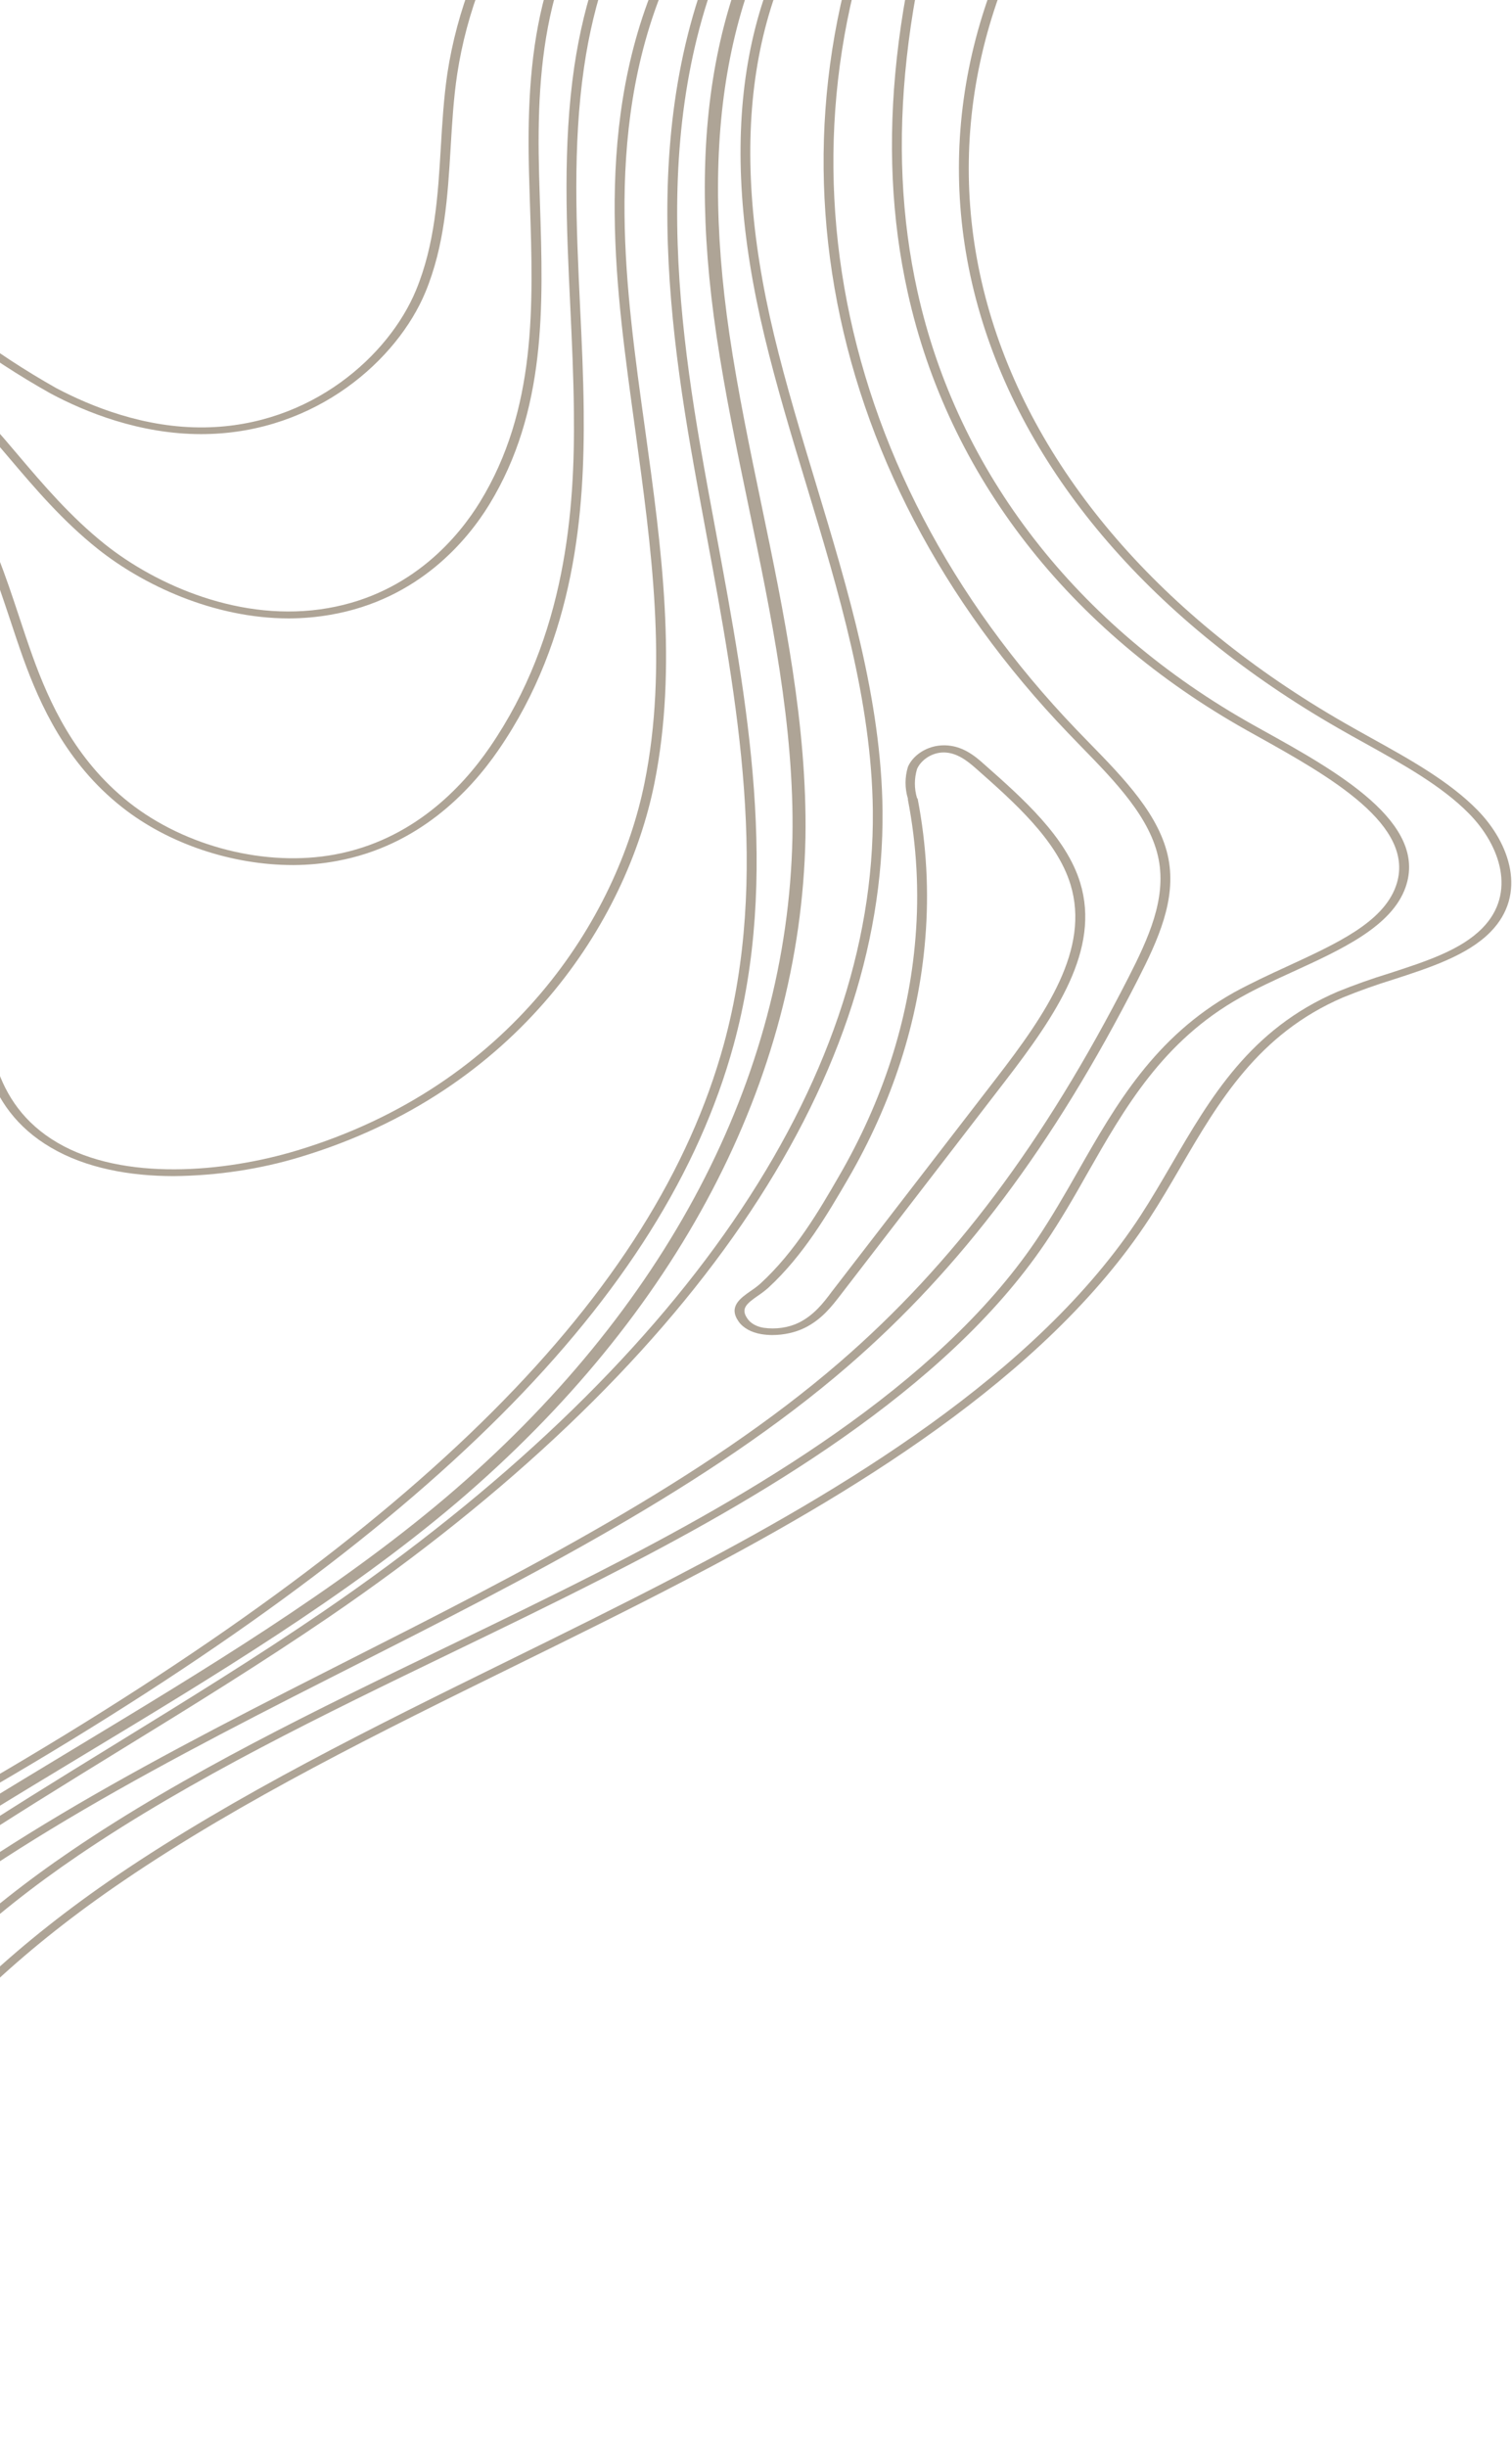 <svg width="549" height="888" viewBox="0 0 549 888" fill="none" xmlns="http://www.w3.org/2000/svg">
<g clip-path="url(#clip0_353_4)">
<path d="M-67.216 836.727L-70.785 836.727C-68.372 784.067 -28.198 728.747 42.432 680.693C85.742 651.283 136.023 626.547 184.662 602.635C204.817 592.727 225.639 582.473 245.675 572.036C304.309 541.52 376.436 499.048 414.16 441.119C418.063 435.125 421.752 428.767 425.346 422.624C439.437 398.449 453.908 373.464 485.747 359.874C491.766 357.431 497.978 355.226 504.355 353.268C517.799 348.909 530.53 344.781 538.312 336.755C550.663 324.123 544.742 306.833 533.418 295.307C523.546 285.25 509.414 277.407 495.758 269.81C492.499 268.01 489.239 266.194 486.051 264.361C419.165 226 373.22 172.901 355.86 113.897C338.5 54.892 350.77 -6.462 390.63 -59.959L393.818 -58.82C354.323 -5.829 342.16 54.947 359.352 113.396C376.544 171.846 422.054 224.446 488.312 262.445C491.5 264.278 494.736 266.078 497.971 267.878C511.865 275.574 526.187 283.549 536.369 293.903C548.383 306.123 554.542 324.552 541.262 338.142C532.909 346.713 519.155 351.188 505.854 355.498C499.599 357.428 493.506 359.6 487.603 362.004C456.882 375.215 442.53 399.753 428.654 423.549C425.06 429.725 421.346 436.099 417.396 442.143C379.314 500.583 306.783 543.32 247.816 574.018C227.732 584.487 206.887 594.742 186.731 604.65C138.211 628.512 88.026 653.182 44.93 682.51C-25.057 730.002 -64.874 784.793 -67.216 836.727Z" fill="#5E4A2E" fill-opacity="0.5"/>
<path d="M-74.636 817.704L-78.205 817.704C-77.101 768.362 -40.116 716.478 25.921 671.628C67.184 643.555 115.395 620.305 162.011 597.78C180.001 589.078 198.609 580.095 216.528 570.963C271.854 542.775 340.007 503.589 376.183 450.201C381.753 441.945 386.727 433.292 391.535 424.837C405.126 401.008 419.169 376.354 448.034 360.188C454.055 356.885 460.836 353.714 467.404 350.709C485.275 342.452 502.17 334.807 506.86 321.546C514.645 299.584 482.312 281.551 456.309 267.053L453.049 265.236C388.099 228.907 344.259 172.448 329.591 106.181C317.704 52.744 324.307 -7.018 349.589 -76.522L353.063 -75.911C327.876 -6.737 321.345 52.694 333.112 105.735C347.637 171.408 391.026 227.338 455.286 263.238L458.546 265.055C485.334 279.917 518.666 298.56 510.333 322.058C505.31 336.26 487.035 344.616 469.379 352.691C462.882 355.663 456.172 358.734 450.342 362.037C422.215 377.791 408.338 402.131 394.914 425.679C390.153 434.15 385.084 442.919 379.491 451.176C342.957 505.075 274.376 544.525 218.717 572.862C200.75 582.027 182.142 591.026 164.129 599.729C117.631 622.204 69.54 645.438 28.49 673.329C-36.951 717.766 -73.556 769.023 -74.636 817.704Z" fill="#5E4A2E" fill-opacity="0.5"/>
<path d="M-122.118 886.994C-141.738 835.637 -121.359 775.942 -66.171 723.215C-18.694 677.837 45.175 643.753 117.658 607.028L125.106 603.246C188.975 570.897 255.057 537.457 305.008 494.259C345.916 458.904 379.189 414.582 409.728 354.771C417.083 340.372 423.438 326.286 420.729 312.018C417.853 296.892 404.959 283.648 392.47 270.851L387.926 266.144C295.435 169.872 273.284 42.505 330.148 -66.284L333.503 -65.442C277.019 42.621 299.028 169.145 390.877 264.823L395.42 269.513C408.147 282.542 421.279 296.033 424.274 311.738C427.079 326.599 420.58 340.966 413.082 355.646C382.424 415.738 348.962 460.291 307.792 495.86C257.531 539.257 191.187 572.812 127.2 605.244L119.775 609.009C47.531 645.603 -16.1 679.571 -63.292 724.602C-117.837 776.735 -138.026 835.654 -118.668 886.3L-122.118 886.994Z" fill="#5E4A2E" fill-opacity="0.5"/>
<path d="M-167.731 888.15C-183.064 813.84 -118.76 747.787 -79.066 714.992C-42.584 684.888 0.535 658.351 42.298 632.689C67.285 617.332 93.104 601.43 117.234 584.933C247.046 496.224 317.947 392.966 316.92 294.167C316.499 254.304 304.443 214.491 292.792 175.982C287.442 158.346 281.925 140.115 277.598 122.083C260.124 49.623 268.867 -6.308 304.376 -48.912L307.468 -47.674C272.388 -5.581 263.764 49.755 281.072 121.67C285.399 139.653 290.916 157.867 296.242 175.47C307.917 214.095 320.021 254.04 320.441 294.134C321.469 393.627 250.186 497.561 119.637 586.733C95.435 603.246 69.664 619.198 44.534 634.621C3.033 660.151 -40.015 686.622 -76.33 716.577C-115.643 749.009 -179.328 814.368 -164.209 887.803L-167.731 888.15Z" fill="#5E4A2E" fill-opacity="0.5"/>
<path d="M-211.454 839.023L-215 838.742C-209.068 802.248 -182.174 764.432 -137.244 729.226C-105.047 704.043 -66.972 682.229 -30.159 661.125C-21.799 656.359 -13.462 651.564 -5.149 646.742C152.74 554.846 237.866 469.77 262.82 378.98C279.487 318.062 267.793 254.85 256.455 193.734C254.53 183.397 252.557 172.696 250.751 162.227C238.867 93.333 232.934 13.905 279.202 -52.809L282.414 -51.736C236.551 14.4 242.46 93.383 254.296 161.929C256.103 172.399 258.075 183.083 260.001 193.404C271.386 254.734 283.152 318.145 266.317 379.442C241.221 470.827 155.69 556.365 -2.866 648.608C-11.147 653.447 -19.523 658.236 -27.876 663.024C-64.593 684.161 -102.572 705.827 -134.58 730.878C-179.009 765.638 -205.594 803.057 -211.454 839.023Z" fill="#5E4A2E" fill-opacity="0.5"/>
<path d="M-188.162 847.18L-192.92 846.652C-180.085 791.267 -131.82 736.607 -45.367 679.554C-21.856 664.048 3.059 649.005 27.165 634.456C73.878 606.252 122.185 577.106 161.951 543.402C241.592 475.717 285.917 391.332 287.723 303.96C288.468 263.668 279.982 223.045 271.781 183.644C267.573 163.416 263.223 142.493 260.158 121.835C248.752 44.982 260.184 -12.203 296.193 -58.159L300.38 -56.508C264.895 -11.295 253.677 45.263 264.869 121.422C267.911 142.014 272.261 162.904 276.468 183.116C284.693 222.566 293.108 263.387 292.458 303.943C290.662 392.062 245.985 477.174 165.686 545.45C125.682 579.368 77.232 608.613 30.353 636.9C6.295 651.416 -18.596 666.443 -42.012 681.899C-127.681 738.474 -175.445 792.538 -188.162 847.18Z" fill="#5E4A2E" fill-opacity="0.5"/>
<path d="M63.158 426.835C47.097 426.835 31.251 423.962 18.547 416.514C-6.696 401.784 -8.808 375.974 -8.804 353.021C-8.912 297.503 -9.066 234.571 -45.675 181.514C-62.278 157.603 -85.925 136.02 -108.691 115.147L-120.586 104.281C-145.589 81.262 -173.256 54.081 -186.312 22.706C-200.296 -10.816 -193.723 -44.652 -168.782 -67.787L-165.928 -66.301C-190.201 -43.793 -196.537 -10.767 -182.886 21.979C-169.996 52.942 -142.448 79.891 -117.826 102.729C-113.877 106.362 -109.912 109.984 -105.931 113.595C-82.974 134.616 -59.208 156.315 -42.557 180.507C-5.616 234.076 -5.462 297.305 -5.354 353.087C-5.358 375.479 -3.221 400.562 20.807 414.681C44.836 428.8 81.598 425.448 107.773 417.554C185.726 394.039 224.093 333.221 234.025 284.127C242.575 241.837 236.421 198.357 230.694 156.298C228.912 143.352 227.035 129.877 225.634 116.782C220.385 67.622 219.874 4.492 262.856 -47.492L265.948 -46.254C223.467 5.169 223.978 67.787 229.203 116.6C230.604 129.811 232.458 143.12 234.264 156.067C240.109 198.258 246.144 241.936 237.57 284.474C227.495 334.228 188.485 395.906 109.057 419.883C94.575 424.294 78.971 426.658 63.158 426.835Z" fill="#5E4A2E" fill-opacity="0.5"/>
<path d="M106.413 313.95C84.404 313.95 61.206 306.338 44.244 292.896C24.046 276.977 14.485 255.658 8.421 238.881C6.685 234.026 5.044 229.056 3.451 224.25C-1.305 210.065 -6.061 195.385 -14.41 181.844C-29.776 156.81 -56.873 135.607 -83.089 114.965C-115.349 89.684 -148.702 63.461 -159.689 30.236C-172.007 -6.869 -152.846 -43.232 -134.615 -67.192L-131.474 -66.036C-149.419 -42.422 -168.152 -6.671 -156.262 29.741C-145.442 62.288 -112.374 88.231 -80.4 113.331C-53.969 134.038 -26.706 155.456 -11.15 180.886C-2.706 194.625 2.169 209.405 6.901 223.689C8.494 228.494 10.135 233.448 11.871 238.27C17.84 254.783 27.211 275.739 46.909 291.261C67.321 307.345 96.61 314.743 121.57 310.119C149.529 304.951 167.616 286.092 177.85 271.181C205.53 230.889 208.798 184.965 208.377 149.462C208.261 136.631 207.644 123.585 207.052 110.953C205.701 82.484 204.303 53.041 208.52 24.209C215.668 -24.076 238.874 -63.675 275.903 -90.294L278.472 -88.643C242.015 -62.42 218.975 -23.333 212.066 24.39C207.872 53.057 209.27 82.418 210.597 110.804C211.214 123.453 211.83 136.515 211.946 149.379C212.272 185.147 209.075 231.433 180.99 272.188C170.423 287.562 151.694 307.031 122.426 312.448C117.206 313.431 111.822 313.936 106.413 313.95Z" fill="#5E4A2E" fill-opacity="0.5"/>
<path d="M104.908 224.432C77.402 224.432 51.755 212.163 35.482 199.2C22.802 189.094 12.835 177.402 3.225 166.074C-2.889 158.874 -9.217 151.427 -16.163 144.491C-31.959 128.738 -51.848 114.767 -70.88 101.26C-80.182 94.654 -89.913 87.933 -98.905 81.014C-134.377 54.081 -152.765 30.236 -156.947 5.813C-160.299 -13.854 -153.87 -35.949 -138.519 -58.093C-124.762 -77.909 -105.605 -95.727 -87.114 -113L-84.235 -111.53C-102.655 -94.356 -121.693 -76.588 -135.307 -57.037C-150.42 -35.305 -156.682 -13.673 -153.402 5.466C-149.314 29.295 -131.212 52.744 -96.311 79.28C-87.271 86.216 -77.755 92.986 -68.453 99.592C-49.207 113.1 -29.223 127.152 -13.236 143.088C-6.218 150.089 0.157 157.586 6.294 164.819C15.809 176.048 25.705 187.64 38.171 197.581C56.704 212.328 87.704 226.182 119.066 220.7C149.808 215.399 166.848 194.279 174.274 182.175C194.862 148.62 193.633 110.771 192.426 74.145C192.3 70.512 192.19 66.879 192.095 63.246C190.985 21.963 194.491 -20.972 227.809 -53.899L230.735 -52.462C198.131 -20.03 194.625 22.31 195.736 63.263C195.83 66.895 195.94 70.528 196.067 74.161C197.273 111.035 198.431 149.165 177.629 183.149C169.941 195.682 152.235 217.546 119.993 223.111C115.059 223.971 109.994 224.415 104.908 224.432Z" fill="#5E4A2E" fill-opacity="0.5"/>
<path d="M73.037 157.553C50.695 157.553 30.995 149.561 18.314 142.774C6.7 136.259 -4.195 129.149 -14.279 121.505C-17.871 118.912 -21.416 116.32 -25.127 113.776C-34.644 107.171 -44.992 100.566 -54.937 94.291C-77.752 79.776 -101.424 64.914 -118.624 46.617C-141.865 21.979 -153.445 -16.348 -124.007 -42.109L-121.224 -40.573C-149.567 -15.803 -138.201 21.302 -115.625 45.296C-98.688 63.262 -75.206 78.124 -52.533 92.458C-42.565 98.766 -32.24 105.305 -22.581 112.026C-18.917 114.58 -15.293 117.167 -11.709 119.787C-1.754 127.359 8.997 134.408 20.456 140.875C32.994 147.48 52.527 155.456 74.418 155.109C113.13 154.515 141.259 128.919 151.019 105.404C157.947 88.693 159.021 70.875 160.047 53.652C160.572 44.801 161.121 35.636 162.432 26.686C169.416 -19.128 197.071 -62.241 241.451 -96.503L244.092 -94.852C200.225 -60.979 172.894 -18.356 166.001 26.933C164.667 35.801 164.141 44.916 163.616 53.751C162.566 71.106 161.492 89.073 154.445 106.081C144.328 130.405 114.962 156.909 74.512 157.537L73.037 157.553Z" fill="#5E4A2E" fill-opacity="0.5"/>
<path d="M280.454 484.516C279.1 484.516 277.75 484.405 276.433 484.185C274.658 483.9 272.997 483.343 271.573 482.555C270.148 481.766 268.996 480.766 268.201 479.628C264.372 474.228 268.774 471.157 272.677 468.448C273.898 467.641 275.035 466.775 276.08 465.856C288.693 454.296 297.499 439.203 304.473 427.116C320.561 399.479 329.996 370.196 332.4 340.438C333.789 323.67 332.868 306.85 329.65 290.204L329.65 289.824C328.512 286.04 328.513 282.132 329.652 278.348C331.295 274.368 336.411 270.405 343.002 270.487C349.236 270.586 353.685 274.054 357.277 277.307C371.265 289.659 387.157 303.729 392.221 320.39C399.616 344.632 383.456 368.378 364.797 392.586L305.25 469.902C302.013 474.112 298.348 478.868 292.161 481.923C288.73 483.595 284.646 484.499 280.454 484.516ZM333.195 289.874C336.433 306.673 337.362 323.648 335.969 340.57C333.547 370.617 324.024 400.185 307.78 428.09C300.64 440.31 291.833 455.519 278.935 467.392C277.783 468.401 276.535 469.355 275.199 470.248C271.058 473.138 268.821 474.938 271.414 478.588C271.969 479.414 272.789 480.141 273.812 480.714C274.835 481.286 276.033 481.688 277.314 481.89C279.507 482.197 281.767 482.189 283.956 481.868C286.145 481.547 288.216 480.92 290.044 480.024C295.541 477.299 299.016 472.808 301.943 468.861L361.585 391.53C379.958 367.734 395.833 344.45 388.7 321.018C383.778 304.868 368.172 291.096 354.421 278.942C351.257 276.151 347.475 273.146 342.787 273.08C338.1 273.014 334.173 276.151 332.959 279.14C331.935 282.594 331.935 286.156 332.957 289.61L333.195 289.874Z" fill="#5E4A2E" fill-opacity="0.5"/>
</g>
<defs>
<clipPath id="clip0_353_4">
<rect width="764" height="888" fill="white" transform="translate(-215)"/>
</clipPath>
</defs>
</svg>
